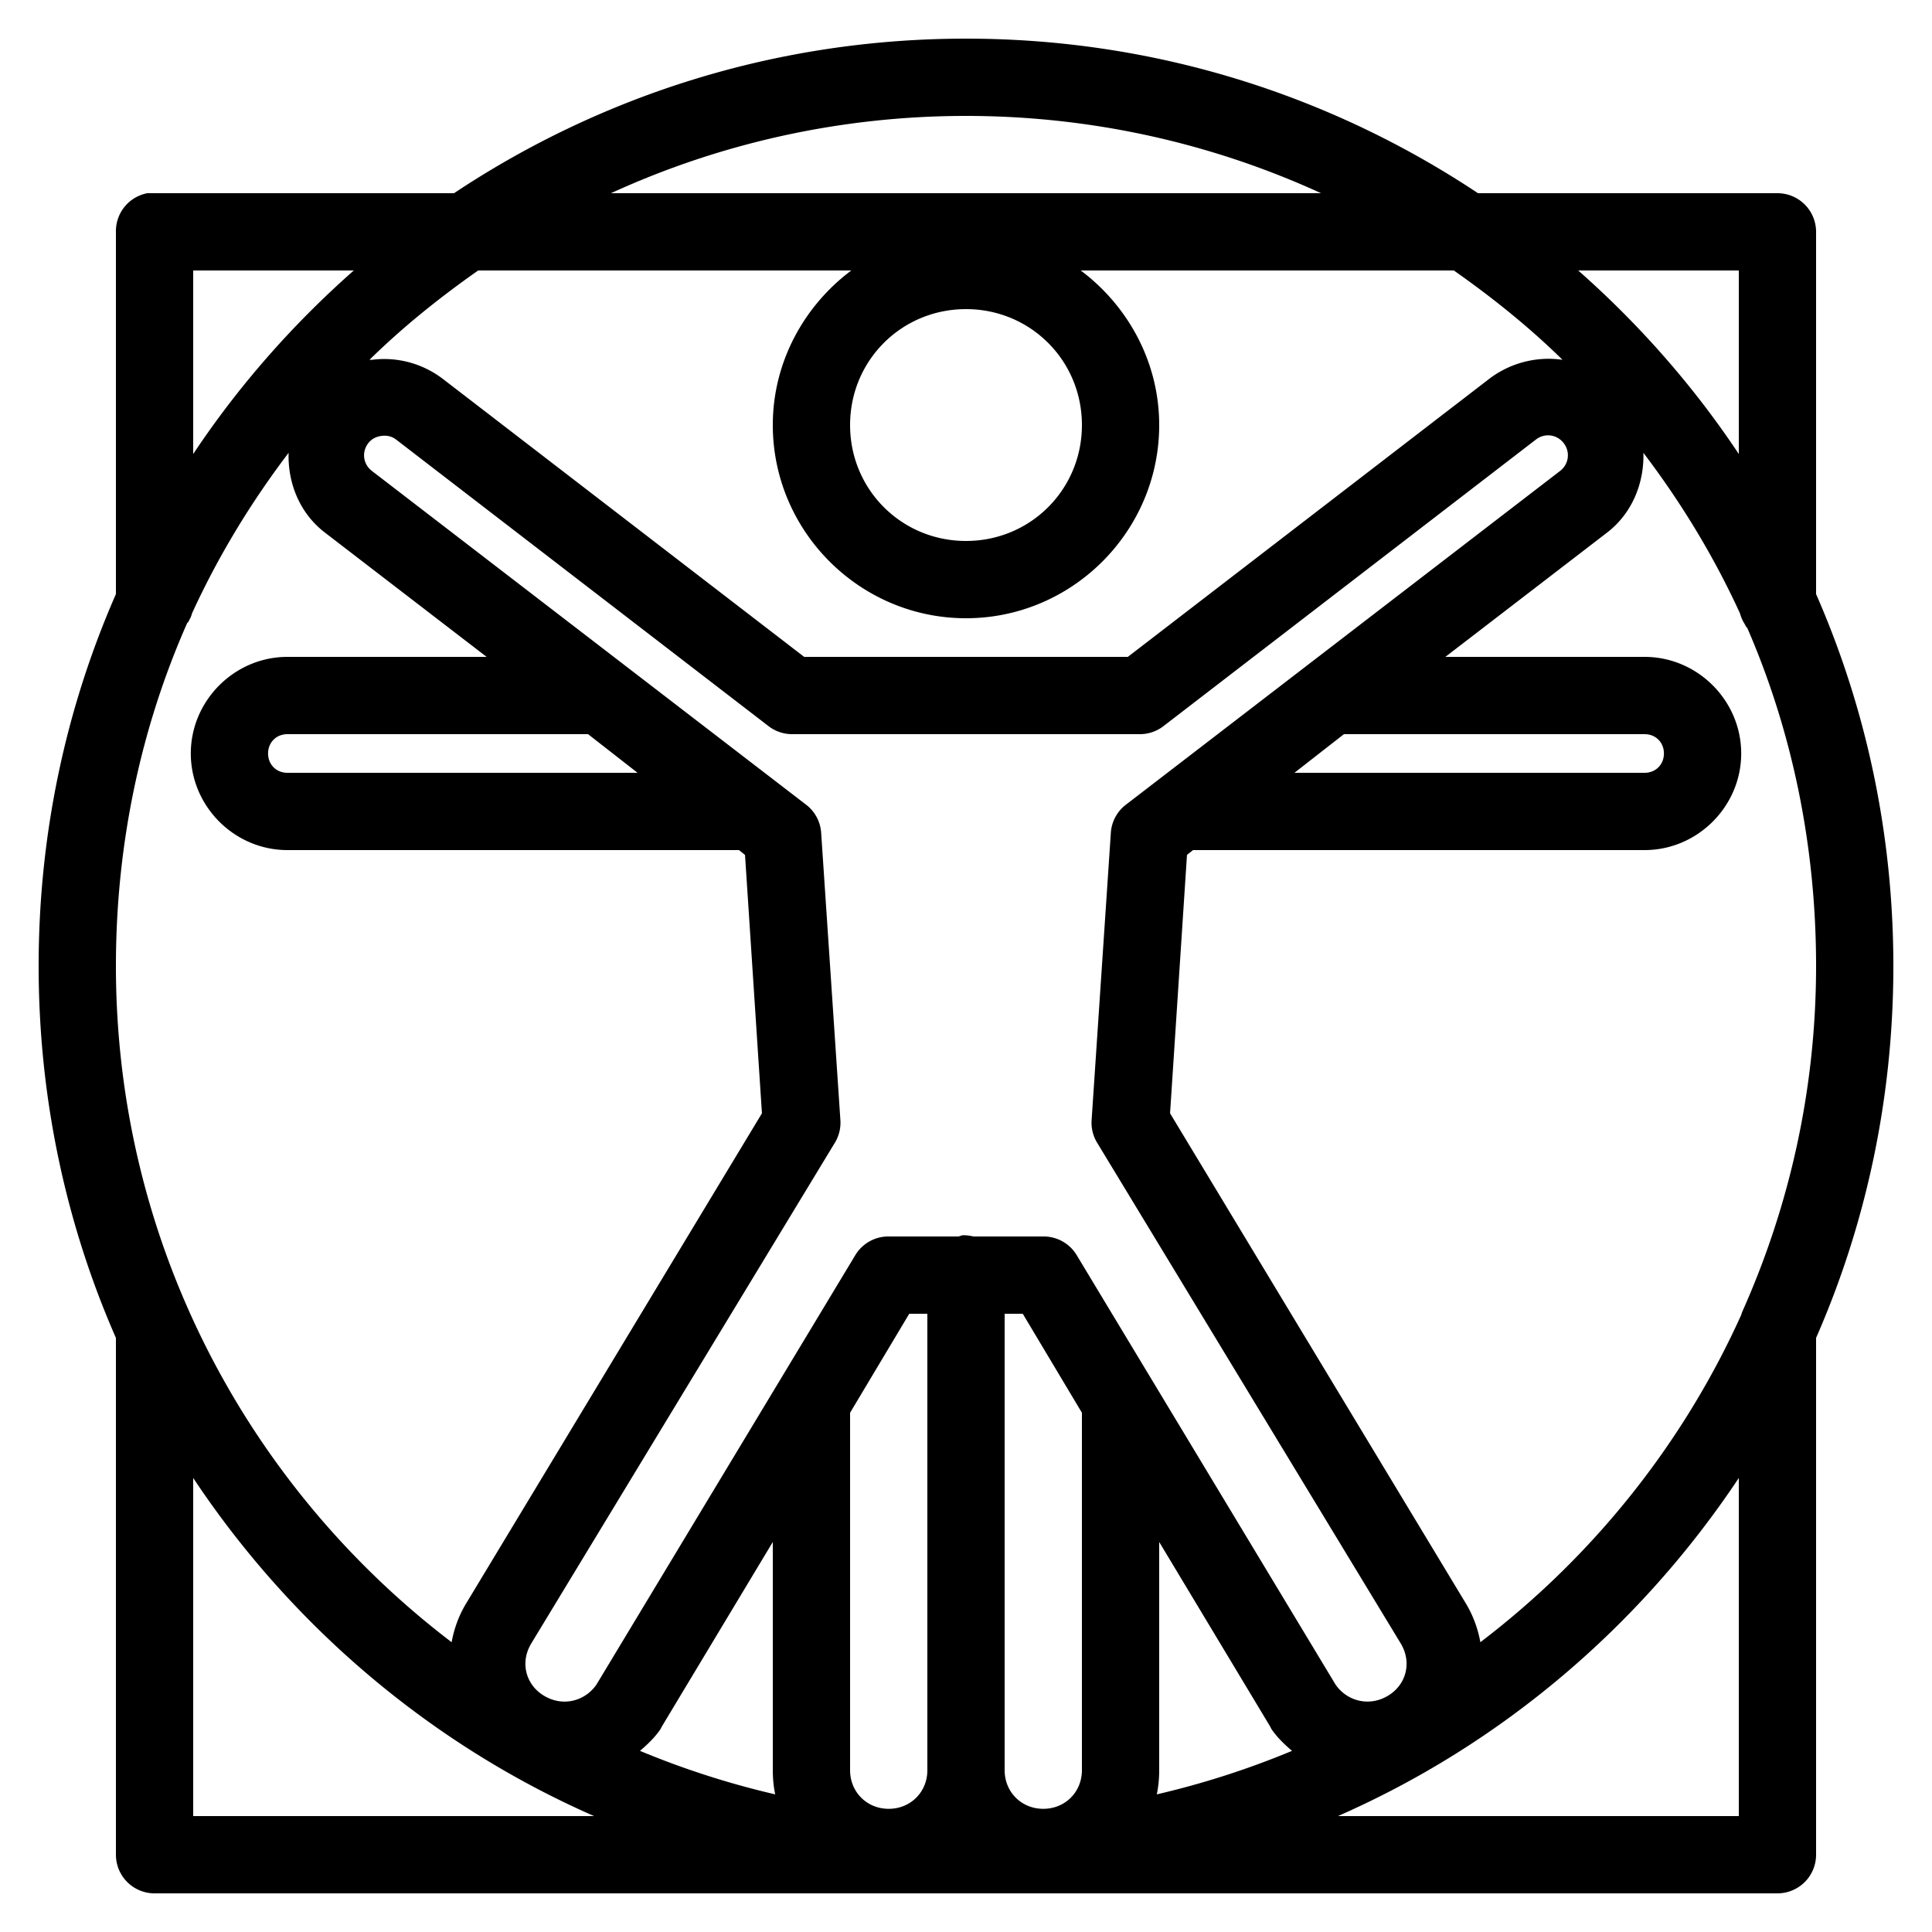 <?xml version="1.0"?>
<svg xmlns="http://www.w3.org/2000/svg" viewBox="0 0 50 50">
    <path style="text-indent:0;text-align:start;line-height:normal;text-transform:none;block-progression:tb;-inkscape-font-specification:Sans" d="M 25 1 C 20.099 1 15.551 2.473 11.75 5 L 4 5 A 1 1 0 0 0 3.906 5 A 1 1 0 0 0 3.812 5 A 1 1 0 0 0 3 6 L 3 15.375 C 1.708 18.32 1 21.581 1 25 C 1 28.419 1.708 31.68 3 34.625 L 3 48 A 1 1 0 0 0 4 49 L 46 49 A 1 1 0 0 0 47 48 L 47 34.625 C 48.292 31.68 49 28.419 49 25 C 49 21.581 48.292 18.32 47 15.375 L 47 6 A 1 1 0 0 0 46 5 L 38.25 5 C 34.449 2.473 29.901 1 25 1 z M 25 3 C 28.275 3 31.395 3.72 34.188 5 L 15.812 5 C 18.605 3.72 21.725 3 25 3 z M 5 7 L 9.156 7 C 7.577 8.392 6.169 9.992 5 11.75 L 5 7 z M 12.375 7 L 22.031 7 C 20.811 7.914 20 9.367 20 11 C 20 13.75 22.25 16 25 16 C 27.75 16 30 13.75 30 11 C 30 9.367 29.189 7.914 27.969 7 L 37.625 7 C 38.62 7.699 39.573 8.462 40.438 9.312 C 39.784 9.216 39.091 9.382 38.531 9.812 L 29.188 17 L 20.812 17 L 11.469 9.812 C 10.926 9.396 10.261 9.229 9.625 9.312 C 9.605 9.315 9.583 9.309 9.562 9.312 C 10.427 8.462 11.38 7.699 12.375 7 z M 40.844 7 L 45 7 L 45 11.75 C 43.831 9.992 42.423 8.392 40.844 7 z M 25 8 C 26.669 8 28 9.331 28 11 C 28 12.669 26.669 14 25 14 C 23.331 14 22 12.669 22 11 C 22 9.331 23.331 8 25 8 z M 9.875 11.281 C 10.004 11.264 10.135 11.287 10.25 11.375 L 19.875 18.781 A 1 1 0 0 0 20.5 19 L 29.5 19 A 1 1 0 0 0 30.125 18.781 L 39.75 11.375 C 39.977 11.2 40.293 11.24 40.469 11.469 C 40.644 11.696 40.602 12.013 40.375 12.188 L 29.156 20.812 A 1 1 0 0 0 28.75 21.531 L 28.25 29 A 1 1 0 0 0 28.406 29.594 L 36.25 42.531 C 36.583 43.082 36.349 43.736 35.75 43.969 C 35.311 44.138 34.828 43.981 34.562 43.594 L 27.875 32.5 A 1 1 0 0 0 27.031 32 L 25.188 32 A 1 1 0 0 0 24.906 31.969 A 1 1 0 0 0 24.812 32 L 22.969 32 A 1 1 0 0 0 22.125 32.5 L 15.438 43.594 C 15.172 43.982 14.688 44.139 14.25 43.969 C 13.65 43.736 13.417 43.082 13.75 42.531 L 21.594 29.594 A 1 1 0 0 0 21.75 29 L 21.25 21.531 A 1 1 0 0 0 20.844 20.812 L 9.625 12.188 C 9.396 12.012 9.355 11.698 9.531 11.469 C 9.619 11.354 9.746 11.298 9.875 11.281 z M 7.469 11.719 C 7.445 12.5 7.754 13.28 8.406 13.781 L 12.594 17 L 7.438 17 C 6.068 17 4.938 18.131 4.938 19.5 C 4.938 20.869 6.068 22 7.438 22 L 19.125 22 L 19.281 22.125 L 19.719 28.812 L 12.062 41.5 C 11.87 41.817 11.751 42.157 11.688 42.5 C 6.414 38.483 3 32.15 3 25 C 3 21.842 3.646 18.835 4.844 16.125 A 1 1 0 0 0 4.875 16.094 C 4.894 16.051 4.918 16.011 4.938 15.969 A 1 1 0 0 0 4.969 15.875 C 5.647 14.393 6.494 13.003 7.469 11.719 z M 42.531 11.719 C 43.506 13.003 44.353 14.393 45.031 15.875 A 1 1 0 0 0 45.156 16.156 C 45.166 16.178 45.178 16.197 45.188 16.219 A 1 1 0 0 0 45.219 16.25 C 46.381 18.926 47 21.891 47 25 C 47 28.187 46.313 31.208 45.094 33.938 A 1 1 0 0 0 45.062 34.031 C 43.546 37.388 41.21 40.293 38.312 42.5 C 38.249 42.157 38.129 41.817 37.938 41.5 L 30.281 28.812 L 30.719 22.125 L 30.875 22 L 42.562 22 C 43.932 22 45.062 20.869 45.062 19.5 C 45.062 18.131 43.932 17 42.562 17 L 37.406 17 L 41.594 13.781 C 42.244 13.28 42.553 12.497 42.531 11.719 z M 7.438 19 L 15.156 19 A 1 1 0 0 0 15.219 19 L 16.5 20 L 7.438 20 C 7.151 20 6.938 19.787 6.938 19.5 C 6.938 19.213 7.151 19 7.438 19 z M 34.781 19 L 34.812 19 A 1.004 1.004 0 0 0 34.844 19 L 42.562 19 C 42.849 19 43.062 19.213 43.062 19.5 C 43.062 19.787 42.849 20 42.562 20 L 33.5 20 L 34.781 19 z M 23.531 34 L 24 34 L 24 45.812 C 24 46.378 23.565 46.812 23 46.812 C 22.435 46.812 22 46.378 22 45.812 L 22 36.562 L 23.531 34 z M 26 34 L 26.469 34 L 28 36.562 L 28 45.812 C 28 46.378 27.565 46.812 27 46.812 C 26.435 46.812 26 46.378 26 45.812 L 26 34 z M 5 38.25 C 7.539 42.068 11.134 45.14 15.375 47 L 5 47 L 5 38.25 z M 45 38.25 L 45 47 L 34.625 47 C 38.866 45.14 42.461 42.068 45 38.25 z M 20 39.906 L 20 45.812 C 20 46.023 20.02 46.239 20.062 46.438 C 18.856 46.158 17.686 45.78 16.562 45.312 C 16.757 45.147 16.944 44.968 17.094 44.75 A 1 1 0 0 0 17.125 44.688 L 20 39.906 z M 30 39.906 L 32.875 44.688 A 1 1 0 0 0 32.906 44.75 C 33.056 44.968 33.243 45.147 33.438 45.312 C 32.314 45.78 31.144 46.158 29.938 46.438 C 29.98 46.239 30 46.023 30 45.812 L 30 39.906 z"/>
</svg>
